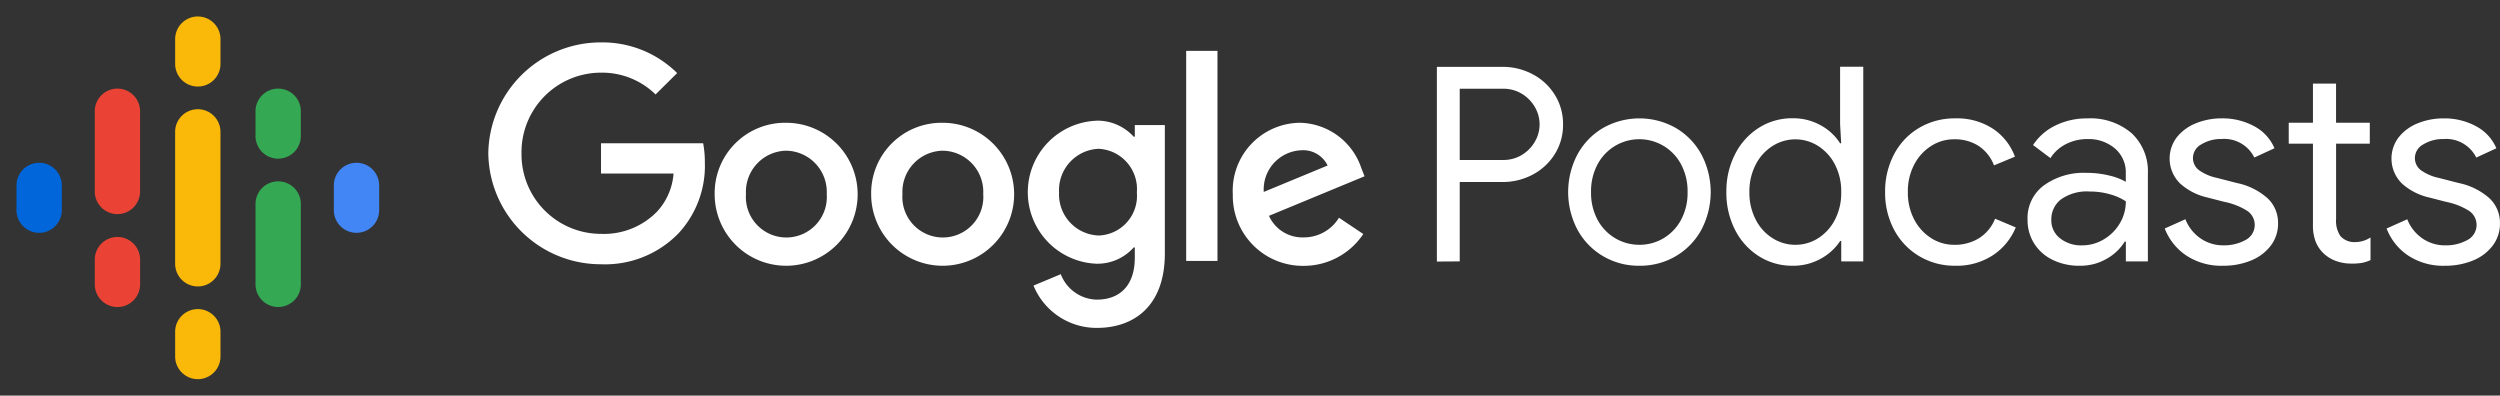 <svg id="google_podcast" data-name="google podcast" xmlns="http://www.w3.org/2000/svg" width="117.851" height="18.65" viewBox="0 0 117.851 18.65">
  <rect x="0" y="0" width="117.851" height="18.65" fill="#333333" stroke="none"/>
  <g id="Podcast_icon_final">
    <g id="logo_podcasts_192px">
      <rect id="Rectangle-path" width="18.65" height="18.65" fill="none"/>
      <path id="Shape" d="M2.193,11.109a1.068,1.068,0,0,0-1.068,1.068v1.166a1.068,1.068,0,0,0,2.137,0V12.178A1.068,1.068,0,0,0,2.193,11.109Z" transform="translate(-0.348 -3.436)" fill="#0066d9"/>
      <path id="Shape-2" data-name="Shape" d="M23.85,11.109a1.068,1.068,0,0,0-1.068,1.068v1.166a1.068,1.068,0,0,0,2.137,0V12.178A1.068,1.068,0,0,0,23.85,11.109Z" transform="translate(-7.045 -3.436)" fill="#4285f4"/>
      <path id="Shape-3" data-name="Shape" d="M7.537,16.172A1.068,1.068,0,0,0,6.469,17.24v1.166a1.068,1.068,0,0,0,2.137,0V17.24A1.068,1.068,0,0,0,7.537,16.172Z" transform="translate(-2.001 -5.001)" fill="#ea4335"/>
      <path id="Shape-4" data-name="Shape" d="M7.537,6.047A1.068,1.068,0,0,0,6.469,7.115v3.813h0a1.068,1.068,0,0,0,2.135,0h0V7.115A1.068,1.068,0,0,0,7.537,6.047Z" transform="translate(-2.001 -1.87)" fill="#ea4335"/>
      <path id="Shape-5" data-name="Shape" d="M18.506,6.047a1.068,1.068,0,0,0-1.068,1.068V8.281a1.068,1.068,0,1,0,2.137,0V7.115A1.068,1.068,0,0,0,18.506,6.047Z" transform="translate(-5.393 -1.87)" fill="#34a853"/>
      <path id="Shape-6" data-name="Shape" d="M13.022,1.125a1.068,1.068,0,0,0-1.068,1.068V3.359a1.068,1.068,0,1,0,2.137,0V2.193A1.068,1.068,0,0,0,13.022,1.125Z" transform="translate(-3.697 -0.348)" fill="#fab908"/>
      <path id="Shape-7" data-name="Shape" d="M13.022,21.094a1.068,1.068,0,0,0-1.068,1.068v1.166a1.068,1.068,0,0,0,2.137,0V22.162A1.068,1.068,0,0,0,13.022,21.094Z" transform="translate(-3.697 -6.523)" fill="#fab908"/>
      <path id="Shape-8" data-name="Shape" d="M18.506,12.375a1.068,1.068,0,0,0-1.068,1.068v3.788a1.068,1.068,0,0,0,2.137,0V13.443A1.068,1.068,0,0,0,18.506,12.375Z" transform="translate(-5.393 -3.827)" fill="#34a853"/>
      <path id="Shape-9" data-name="Shape" d="M14.09,8.522a1.068,1.068,0,0,0-2.137,0h0v6.217h0a1.068,1.068,0,1,0,2.137,0h0V8.522Z" transform="translate(-3.697 -2.305)" fill="#fab908"/>
    </g>
  </g>
  <g id="Group" transform="translate(22.72 -0.785)">
    <path id="Rectangle-path-2" data-name="Rectangle-path" d="M0,3.24H93.311V17.6H0Z" transform="translate(0 -0.038)" fill="none" fill-rule="evenodd"/>
    <path id="Podcasts" d="M50.245,13.213V9.471h2.012a2.994,2.994,0,0,0,1.423-.346,2.711,2.711,0,0,0,1.045-.968,2.581,2.581,0,0,0,.391-1.4,2.581,2.581,0,0,0-.391-1.4,2.711,2.711,0,0,0-1.045-.968,2.994,2.994,0,0,0-1.423-.346H49.168v9.177Zm2.038-4.781H50.245V5.074h2.038a1.673,1.673,0,0,1,.9.244,1.748,1.748,0,0,1,.609.628,1.605,1.605,0,0,1,0,1.615,1.748,1.748,0,0,1-.609.628,1.673,1.673,0,0,1-.9.244Zm6.434,4.986a3.3,3.3,0,0,0,1.73-.461,3.227,3.227,0,0,0,1.2-1.256,3.805,3.805,0,0,0,0-3.512,3.227,3.227,0,0,0-1.2-1.256,3.475,3.475,0,0,0-3.461,0,3.227,3.227,0,0,0-1.2,1.256,3.805,3.805,0,0,0,0,3.512,3.227,3.227,0,0,0,1.2,1.256A3.3,3.3,0,0,0,58.717,13.418Zm0-.987a2.226,2.226,0,0,1-1.967-1.166,2.67,2.67,0,0,1-.314-1.32,2.67,2.67,0,0,1,.314-1.32,2.227,2.227,0,0,1,3.922,0,2.67,2.67,0,0,1,.314,1.32,2.67,2.67,0,0,1-.314,1.32,2.226,2.226,0,0,1-.833.865A2.2,2.2,0,0,1,58.717,12.431Zm7.216.987a2.647,2.647,0,0,0,1.346-.34,2.518,2.518,0,0,0,.9-.827h.051v.961h1.038V4.036H68.176v2.7l.051.91h-.051a2.473,2.473,0,0,0-.9-.84,2.647,2.647,0,0,0-1.346-.34,2.907,2.907,0,0,0-1.583.449,3.134,3.134,0,0,0-1.122,1.243,3.827,3.827,0,0,0-.41,1.782,3.816,3.816,0,0,0,.41,1.788A3.144,3.144,0,0,0,64.35,12.97,2.907,2.907,0,0,0,65.933,13.418Zm.128-.987A2,2,0,0,1,65,12.124a2.22,2.22,0,0,1-.8-.878,2.744,2.744,0,0,1-.3-1.3,2.744,2.744,0,0,1,.3-1.3,2.22,2.22,0,0,1,.8-.878,2,2,0,0,1,2.134,0,2.248,2.248,0,0,1,.795.872,2.734,2.734,0,0,1,.3,1.307,2.734,2.734,0,0,1-.3,1.307,2.248,2.248,0,0,1-.795.872A1.986,1.986,0,0,1,66.061,12.431Zm7.537.987a3.11,3.11,0,0,0,1.788-.5,2.877,2.877,0,0,0,1.07-1.307h0l-.974-.41a1.917,1.917,0,0,1-.743.91,2.161,2.161,0,0,1-1.192.32,1.987,1.987,0,0,1-1.077-.314,2.279,2.279,0,0,1-.8-.878,2.706,2.706,0,0,1-.3-1.295,2.706,2.706,0,0,1,.3-1.295,2.279,2.279,0,0,1,.8-.878,1.987,1.987,0,0,1,1.077-.314,2.074,2.074,0,0,1,1.16.314,1.913,1.913,0,0,1,.724.916h0l.987-.41a2.7,2.7,0,0,0-1.032-1.314A3.1,3.1,0,0,0,73.6,6.471a3.277,3.277,0,0,0-1.7.449,3.119,3.119,0,0,0-1.179,1.243,3.732,3.732,0,0,0-.423,1.782,3.694,3.694,0,0,0,.423,1.775,3.175,3.175,0,0,0,1.179,1.243A3.242,3.242,0,0,0,73.6,13.418Zm5.883,0a2.447,2.447,0,0,0,1.269-.333,2.337,2.337,0,0,0,.846-.808h.051v.936h1.038V9.073a2.453,2.453,0,0,0-.763-1.9,2.985,2.985,0,0,0-2.1-.7,3.318,3.318,0,0,0-1.493.333,2.62,2.62,0,0,0-1.057.923h0l.82.615a1.85,1.85,0,0,1,.731-.66,2.182,2.182,0,0,1,1.013-.237,1.911,1.911,0,0,1,1.295.442,1.472,1.472,0,0,1,.513,1.173h0v.4a2.833,2.833,0,0,0-.775-.295,4.457,4.457,0,0,0-1.1-.128,3.211,3.211,0,0,0-1.974.583,1.908,1.908,0,0,0-.782,1.621,2.076,2.076,0,0,0,.308,1.122,2.112,2.112,0,0,0,.872.775A2.827,2.827,0,0,0,79.481,13.418Zm.1-.961a1.593,1.593,0,0,1-1.038-.333,1.069,1.069,0,0,1-.41-.872,1.184,1.184,0,0,1,.455-.961,2.1,2.1,0,0,1,1.352-.372,3.437,3.437,0,0,1,.949.128,2.69,2.69,0,0,1,.756.333,1.994,1.994,0,0,1-.282,1.038,2.137,2.137,0,0,1-.756.756A1.971,1.971,0,0,1,79.584,12.457Zm6.652.961a3.394,3.394,0,0,0,1.307-.244,2.2,2.2,0,0,0,.936-.7,1.7,1.7,0,0,0,.346-1.057,1.585,1.585,0,0,0-.487-1.173,3.115,3.115,0,0,0-1.448-.724h0l-.949-.244a2.245,2.245,0,0,1-.846-.365.711.711,0,0,1-.282-.583.734.734,0,0,1,.4-.634,1.753,1.753,0,0,1,.942-.25,1.582,1.582,0,0,1,1.551.872h0l.949-.436A2.1,2.1,0,0,0,87.7,6.843a3.115,3.115,0,0,0-1.532-.372,3.185,3.185,0,0,0-1.218.231,2.174,2.174,0,0,0-.9.66,1.649,1.649,0,0,0,.16,2.185,2.854,2.854,0,0,0,1.282.654h0l.795.205a3.2,3.2,0,0,1,1.089.429.8.8,0,0,1-.09,1.371,2.08,2.08,0,0,1-1.051.25,1.866,1.866,0,0,1-1.057-.32,1.958,1.958,0,0,1-.724-.91h0l-.974.436a2.693,2.693,0,0,0,1,1.263A2.988,2.988,0,0,0,86.236,13.418Zm6.05-.1a2.743,2.743,0,0,0,.506-.038,1.675,1.675,0,0,0,.391-.128h0V12.085a1.329,1.329,0,0,1-.718.218.881.881,0,0,1-.7-.282,1.264,1.264,0,0,1-.205-.795h0V7.663h1.589V6.676H91.555V4.831H90.466V6.676H89.325v.987h1.141V11.5a2.11,2.11,0,0,0,.128.782,1.58,1.58,0,0,0,.385.564,1.685,1.685,0,0,0,.57.346A2.071,2.071,0,0,0,92.286,13.316Zm4.409.1A3.394,3.394,0,0,0,98,13.175a2.2,2.2,0,0,0,.936-.7,1.7,1.7,0,0,0,.346-1.057,1.585,1.585,0,0,0-.487-1.173,3.115,3.115,0,0,0-1.448-.724h0L96.4,9.278a2.245,2.245,0,0,1-.846-.365.711.711,0,0,1-.282-.583.734.734,0,0,1,.4-.634,1.753,1.753,0,0,1,.942-.25,1.582,1.582,0,0,1,1.551.872h0l.948-.436a2.1,2.1,0,0,0-.955-1.038,3.115,3.115,0,0,0-1.532-.372,3.185,3.185,0,0,0-1.218.231,2.174,2.174,0,0,0-.9.66,1.649,1.649,0,0,0,.16,2.185,2.854,2.854,0,0,0,1.282.654h0l.795.205a3.2,3.2,0,0,1,1.089.429.8.8,0,0,1-.09,1.371,2.08,2.08,0,0,1-1.051.25,1.866,1.866,0,0,1-1.057-.32,1.958,1.958,0,0,1-.724-.91h0l-.974.436a2.694,2.694,0,0,0,1,1.263A2.988,2.988,0,0,0,96.7,13.418Z" transform="translate(-4.153 -0.106)" fill="#fff"/>
    <path id="Combined-Shape" d="M28.978,6.473a2.317,2.317,0,0,1,1.775.758h.05V6.682h1.416v6.051c0,2.492-1.465,3.509-3.2,3.509a3.211,3.211,0,0,1-2.991-1.994l1.286-.538a1.857,1.857,0,0,0,1.695,1.2c1.107,0,1.794-.688,1.794-1.974v-.488h-.05a2.288,2.288,0,0,1-1.775.768,3.373,3.373,0,0,1,0-6.739Zm-14.6.1a3.37,3.37,0,1,1-3.38,3.37A3.318,3.318,0,0,1,14.373,6.573Zm7.377,0a3.37,3.37,0,1,1-3.38,3.37A3.318,3.318,0,0,1,21.75,6.573Zm16.848,0a3.123,3.123,0,0,1,2.881,2.143l.15.379-4.506,1.864a1.725,1.725,0,0,0,1.635,1.017,1.939,1.939,0,0,0,1.665-.927l1.146.768a3.373,3.373,0,0,1-2.811,1.5,3.3,3.3,0,0,1-3.34-3.37A3.2,3.2,0,0,1,38.6,6.573ZM5.64,2.784A5,5,0,0,1,9.229,4.23L8.212,5.237A3.608,3.608,0,0,0,5.64,4.21a3.749,3.749,0,0,0-3.748,3.8,3.749,3.749,0,0,0,3.748,3.8A3.5,3.5,0,0,0,8.282,10.76,2.97,2.97,0,0,0,9.06,8.965H5.64V7.54h4.815a4.761,4.761,0,0,1,.08.9A4.682,4.682,0,0,1,9.3,11.777,4.818,4.818,0,0,1,5.64,13.242,5.3,5.3,0,0,1,.327,8.018,5.3,5.3,0,0,1,5.64,2.784Zm29.06.4v9.9H33.225v-9.9ZM14.373,7.889a1.939,1.939,0,0,0-1.9,2.044,1.909,1.909,0,1,0,3.808,0A1.945,1.945,0,0,0,14.373,7.889Zm7.377,0a1.939,1.939,0,0,0-1.9,2.044,1.909,1.909,0,1,0,3.808,0A1.939,1.939,0,0,0,21.75,7.889Zm7.357-.09a1.949,1.949,0,0,0-1.874,2.054,1.937,1.937,0,0,0,1.874,2.034A1.871,1.871,0,0,0,30.9,9.853,1.9,1.9,0,0,0,29.108,7.8Zm9.54.07a1.849,1.849,0,0,0-1.765,1.964l3.011-1.246A1.281,1.281,0,0,0,38.648,7.869Z" transform="translate(-0.028)" fill="#fff"/>
  </g>
</svg>
